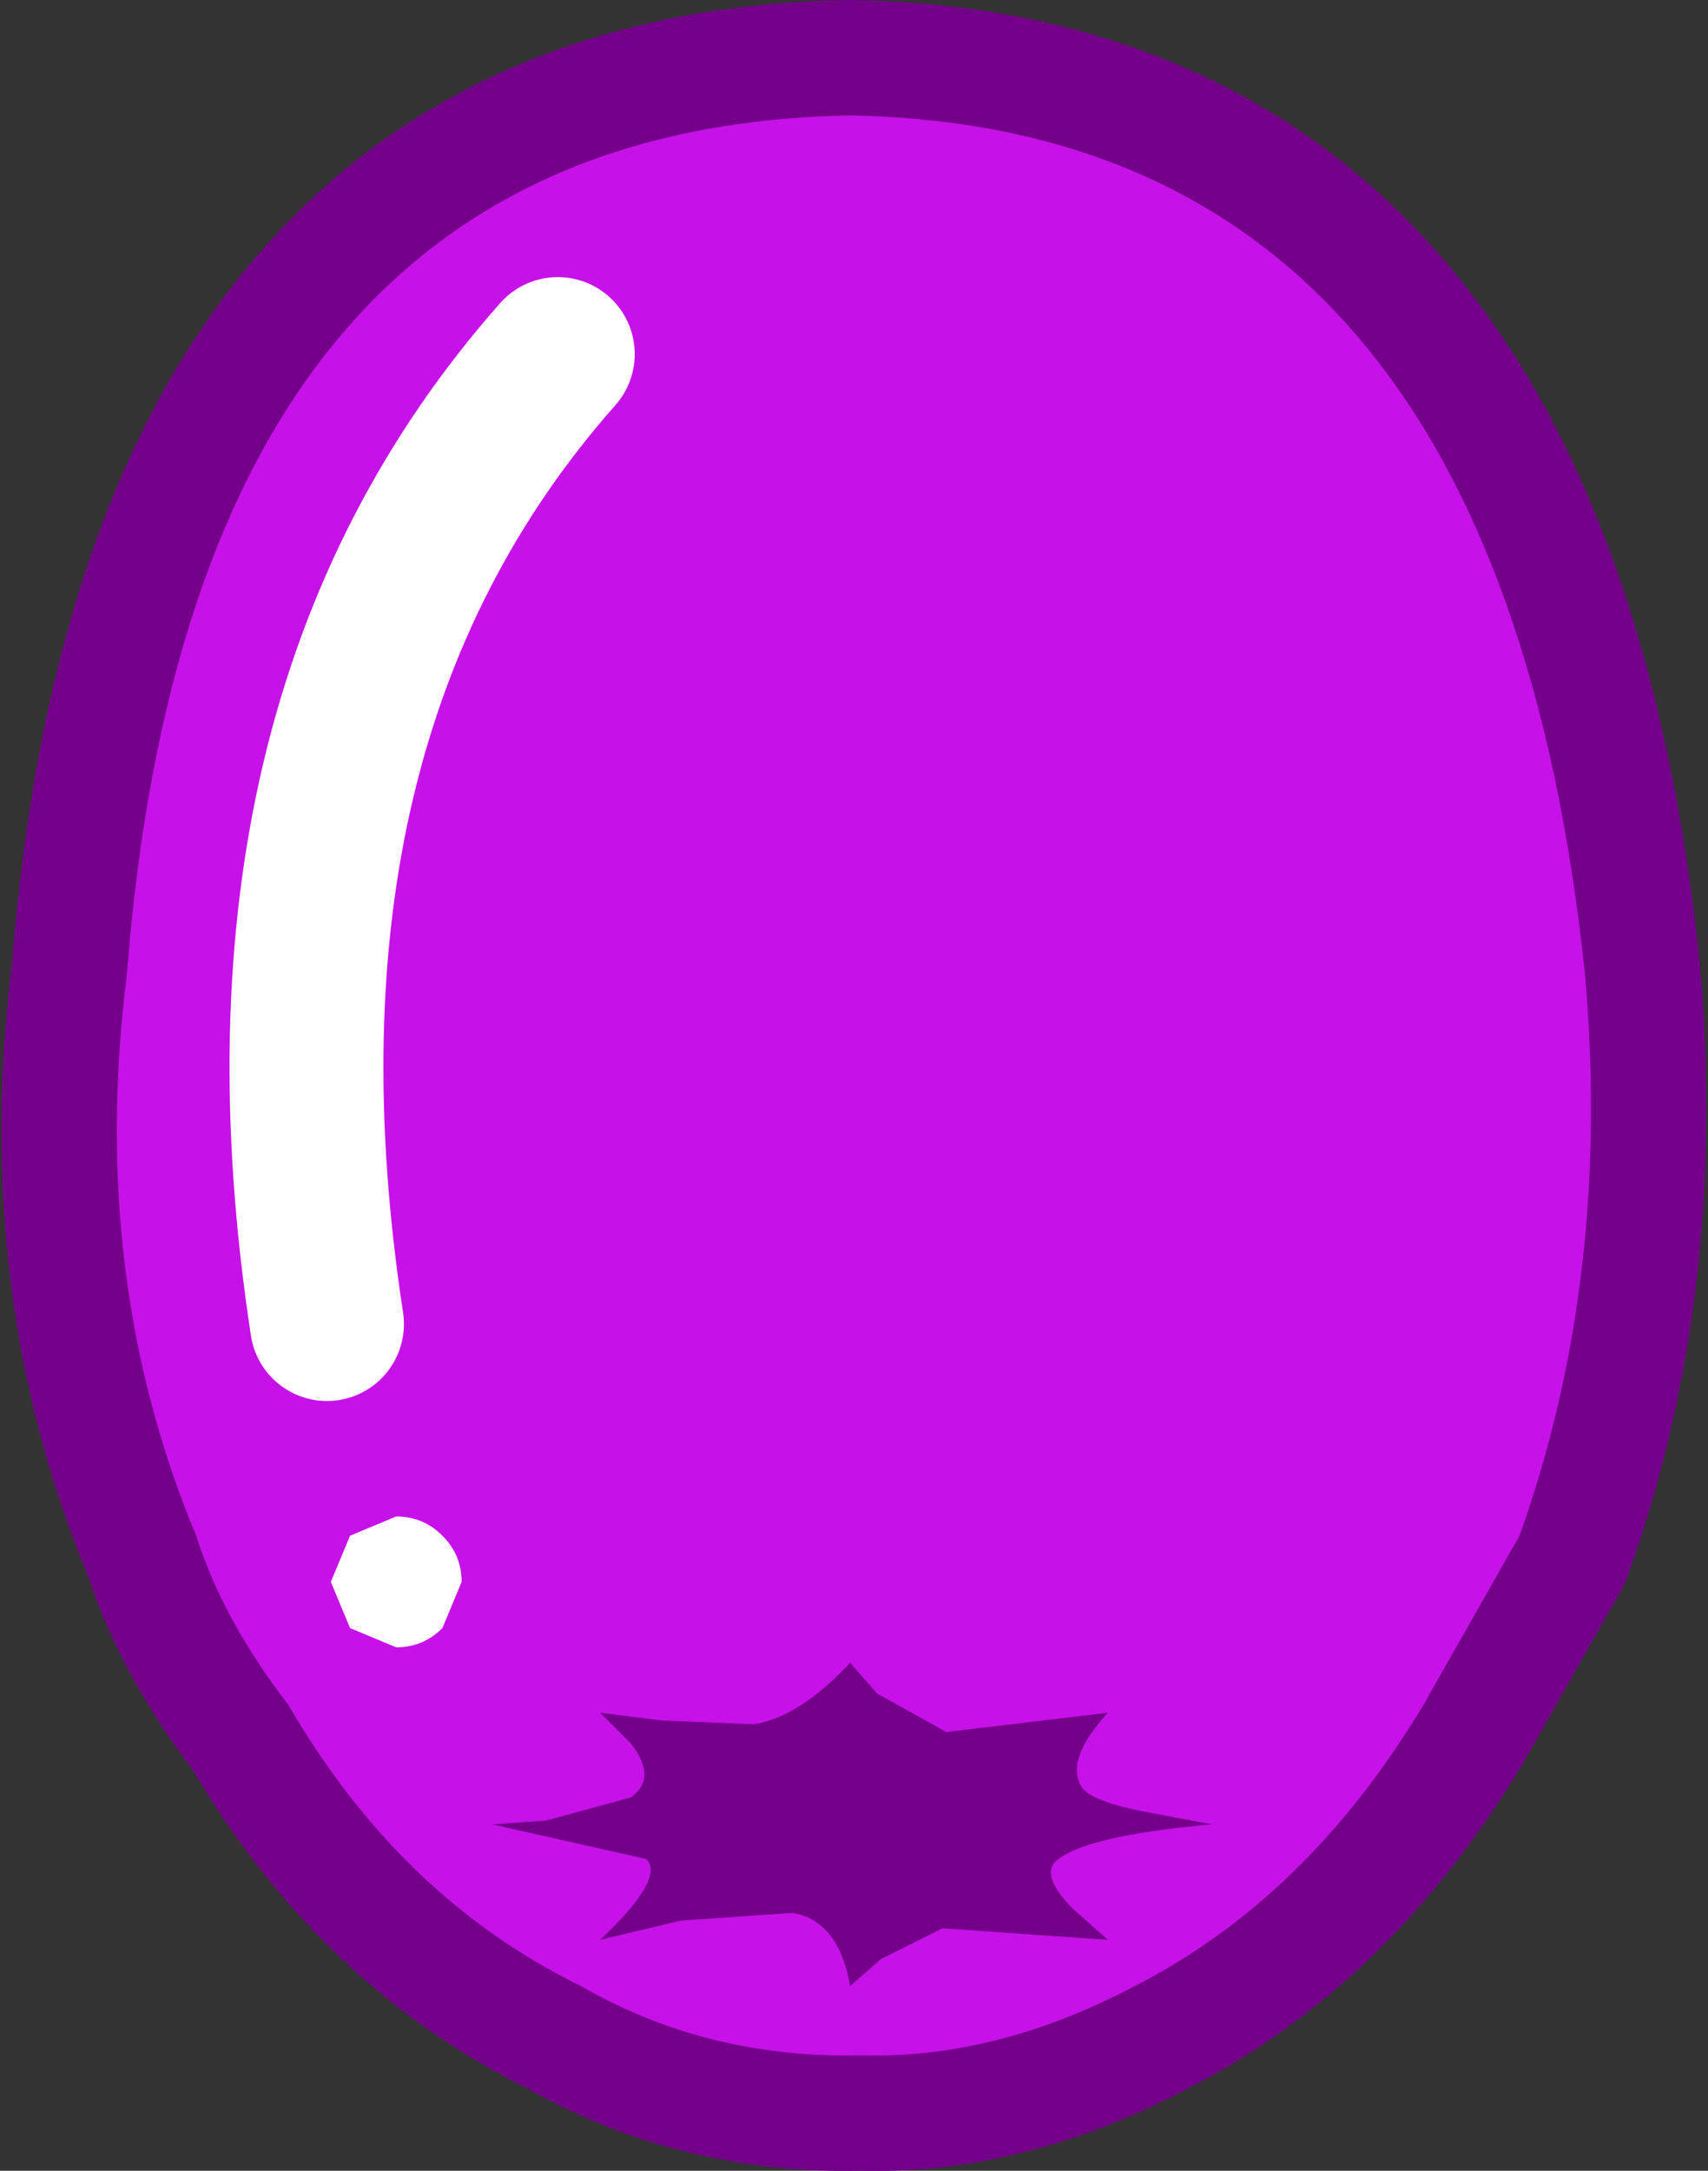 <?xml version="1.0" encoding="UTF-8" standalone="no"?>
<svg xmlns:xlink="http://www.w3.org/1999/xlink" height="28.2px" width="22.2px" xmlns="http://www.w3.org/2000/svg">
  <rect width="100%" height="100%" fill="#333333" stroke="none"/>
  <g transform="matrix(1.0, 0.0, 0.0, 1.0, 11.1, 14.1)">
    <path d="M0.1 12.6 Q-1.9 12.65 -3.55 11.7 -5.9 10.55 -7.35 8.05 -8.2 6.95 -8.55 5.85 -9.95 2.5 -9.45 -1.45 -8.6 -12.45 -0.05 -12.6 8.35 -12.45 9.5 -1.45 9.85 2.5 8.65 5.85 L7.4 8.05 Q5.9 10.55 3.65 11.7 1.85 12.65 0.1 12.6" fill="#c711e9" fill-rule="evenodd" stroke="none"/>
    <path d="M0.1 12.6 Q-1.9 12.65 -3.55 11.7 -5.9 10.55 -7.35 8.05 -8.2 6.95 -8.55 5.85 -9.95 2.5 -9.45 -1.45 -8.6 -12.45 -0.05 -12.6 8.35 -12.45 9.5 -1.45 9.85 2.5 8.65 5.85 L7.4 8.05 Q5.9 10.55 3.65 11.7 1.85 12.65 0.1 12.6 Z" fill="none" stroke="#74008a" stroke-linecap="round" stroke-linejoin="round" stroke-width="3.0"/>
    <path d="M-9.45 -1.45 Q-8.6 -12.45 -0.05 -12.6 8.35 -12.45 9.5 -1.45 9.85 2.5 8.65 5.85 L7.4 8.05 Q5.9 10.55 3.65 11.7 1.85 12.65 0.1 12.6 -1.9 12.65 -3.55 11.7 -5.9 10.55 -7.35 8.05 -8.2 6.95 -8.55 5.85 -9.95 2.5 -9.45 -1.45" fill="#c711e9" fill-rule="evenodd" stroke="none"/>
    <path d="M-3.3 11.1 Q-2.45 10.3 -2.7 10.05 L-4.7 9.6 -4.0 9.55 -2.9 9.25 Q-2.55 9.0 -2.9 8.55 L-3.3 8.15 -2.5 8.25 -1.3 8.3 Q-0.7 8.2 -0.05 7.5 L0.3 7.9 1.2 8.4 3.3 8.15 Q2.75 8.75 2.95 9.1 3.05 9.3 3.85 9.45 L4.65 9.6 Q2.95 9.75 2.6 10.1 2.45 10.3 2.85 10.7 L3.3 11.1 1.15 10.95 0.35 11.35 -0.05 11.7 Q-0.2 10.85 -0.8 10.75 L-2.25 10.85 -3.3 11.1" fill="#74008a" fill-rule="evenodd" stroke="none"/>
    <path d="M-3.85 -9.5 Q-8.05 -4.75 -6.85 3.1" fill="none" stroke="#ffffff" stroke-linecap="round" stroke-linejoin="round" stroke-width="2.0"/>
    <path d="M-5.35 7.05 Q-5.6 7.3 -5.95 7.3 L-6.55 7.05 -6.8 6.45 -6.55 5.85 -5.95 5.6 Q-5.6 5.6 -5.35 5.85 -5.1 6.1 -5.1 6.45 L-5.35 7.05" fill="#ffffff" fill-rule="evenodd" stroke="none"/>
  </g>
</svg>
